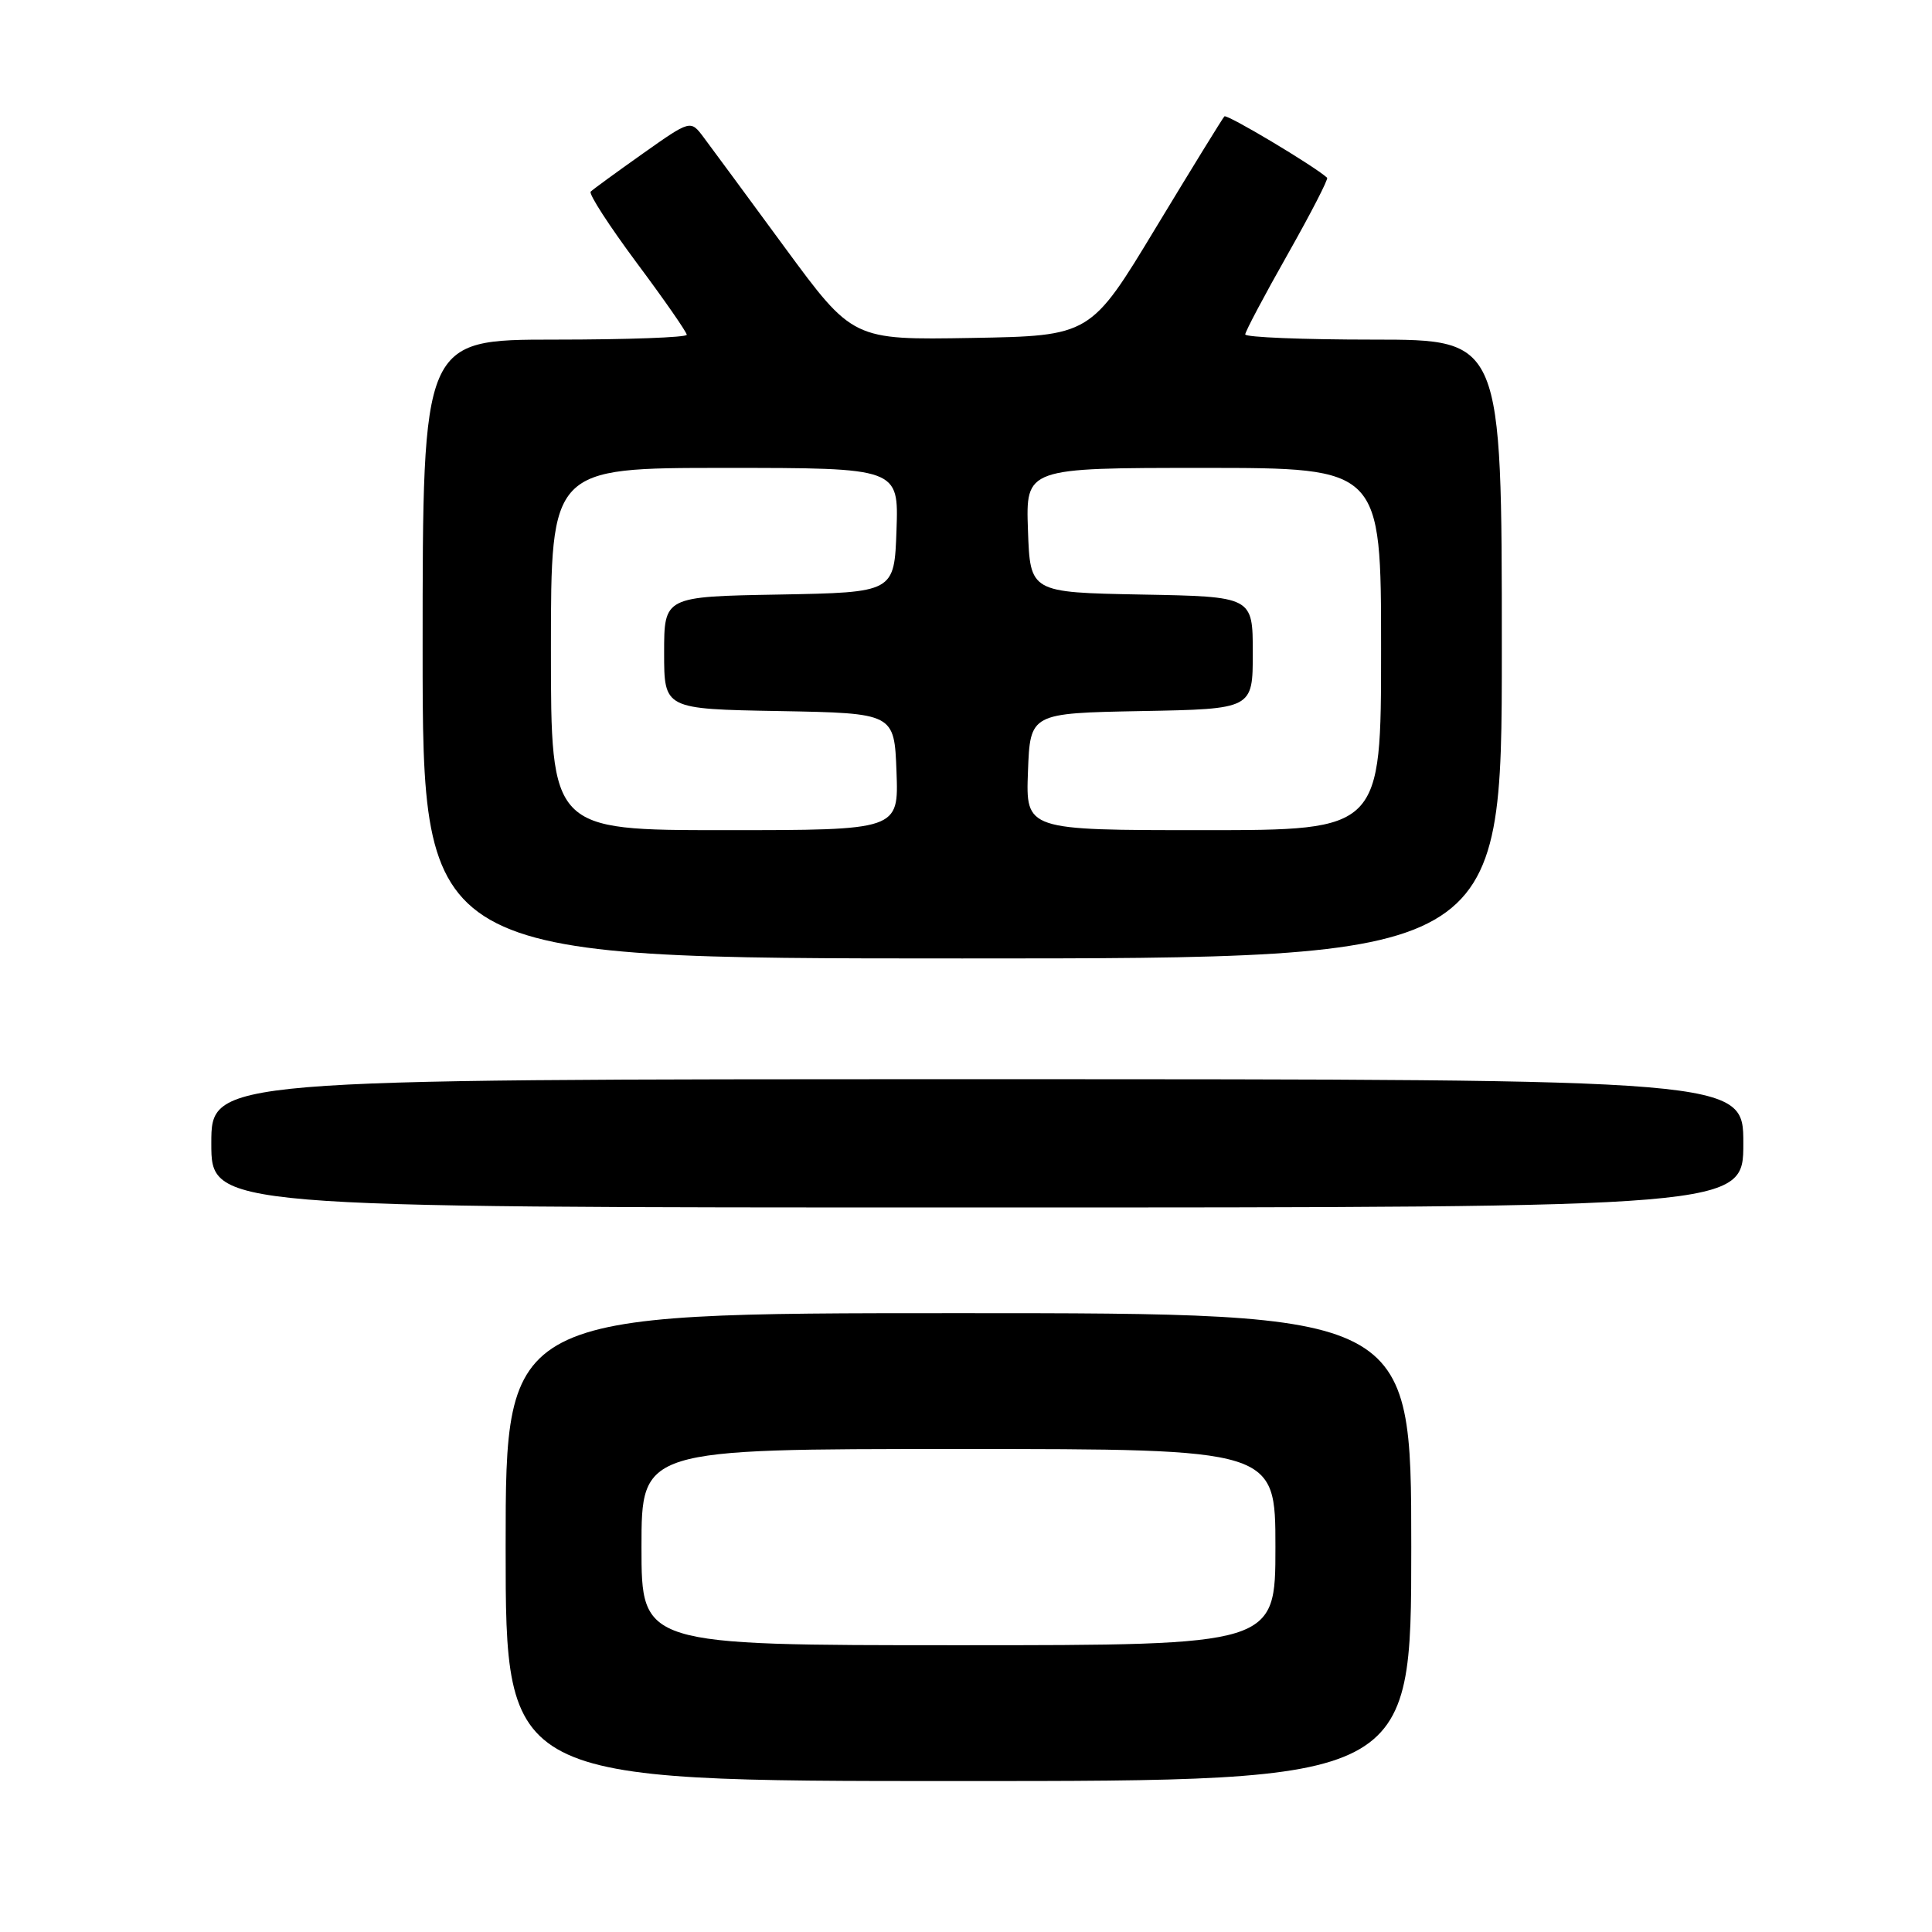 <?xml version="1.0" encoding="UTF-8" standalone="no"?>
<!DOCTYPE svg PUBLIC "-//W3C//DTD SVG 1.1//EN" "http://www.w3.org/Graphics/SVG/1.1/DTD/svg11.dtd" >
<svg xmlns="http://www.w3.org/2000/svg" xmlns:xlink="http://www.w3.org/1999/xlink" version="1.1" viewBox="0 0 256 256">
 <g >
 <path fill="currentColor"
d=" M 187.00 205.00 C 187.00 174.00 187.00 174.00 127.00 174.00 C 67.00 174.00 67.00 174.00 67.00 205.00 C 67.00 236.00 67.00 236.00 127.00 236.00 C 187.00 236.00 187.00 236.00 187.00 205.00 Z  M 231.00 151.50 C 231.00 143.00 231.00 143.00 129.50 143.00 C 28.00 143.00 28.00 143.00 28.00 151.50 C 28.00 160.00 28.00 160.00 129.50 160.00 C 231.00 160.00 231.00 160.00 231.00 151.50 Z  M 199.00 86.00 C 199.00 45.00 199.00 45.00 182.00 45.00 C 172.65 45.00 165.00 44.69 165.00 44.31 C 165.00 43.94 167.52 39.18 170.60 33.74 C 173.67 28.31 176.04 23.72 175.85 23.55 C 174.12 21.98 162.58 15.09 162.24 15.42 C 162.00 15.66 157.92 22.30 153.15 30.18 C 144.50 44.50 144.50 44.50 128.75 44.78 C 113.00 45.05 113.00 45.05 103.98 32.78 C 99.02 26.02 94.18 19.46 93.23 18.19 C 91.50 15.88 91.50 15.88 85.15 20.37 C 81.66 22.84 78.56 25.10 78.27 25.39 C 77.98 25.69 80.73 29.93 84.37 34.83 C 88.02 39.72 91.00 44.02 91.00 44.36 C 91.00 44.71 83.12 45.00 73.50 45.00 C 56.00 45.00 56.00 45.00 56.00 86.00 C 56.00 127.00 56.00 127.00 127.50 127.00 C 199.00 127.00 199.00 127.00 199.00 86.00 Z  M 85.00 205.00 C 85.00 192.00 85.00 192.00 127.00 192.00 C 169.00 192.00 169.00 192.00 169.00 205.00 C 169.00 218.00 169.00 218.00 127.00 218.00 C 85.00 218.00 85.00 218.00 85.00 205.00 Z  M 73.00 86.00 C 73.00 62.00 73.00 62.00 96.04 62.00 C 119.08 62.00 119.08 62.00 118.79 70.25 C 118.50 78.50 118.50 78.50 103.25 78.78 C 88.00 79.05 88.00 79.05 88.00 86.50 C 88.00 93.95 88.00 93.95 103.25 94.22 C 118.50 94.50 118.50 94.50 118.79 102.25 C 119.08 110.00 119.08 110.00 96.04 110.00 C 73.00 110.00 73.00 110.00 73.00 86.00 Z  M 136.21 102.25 C 136.50 94.50 136.50 94.50 151.25 94.22 C 166.00 93.95 166.00 93.95 166.00 86.50 C 166.00 79.05 166.00 79.05 151.25 78.78 C 136.50 78.50 136.50 78.50 136.21 70.25 C 135.92 62.00 135.92 62.00 159.46 62.00 C 183.00 62.00 183.00 62.00 183.00 86.00 C 183.00 110.00 183.00 110.00 159.46 110.00 C 135.92 110.00 135.92 110.00 136.21 102.25 Z "/>
</g>
</svg>